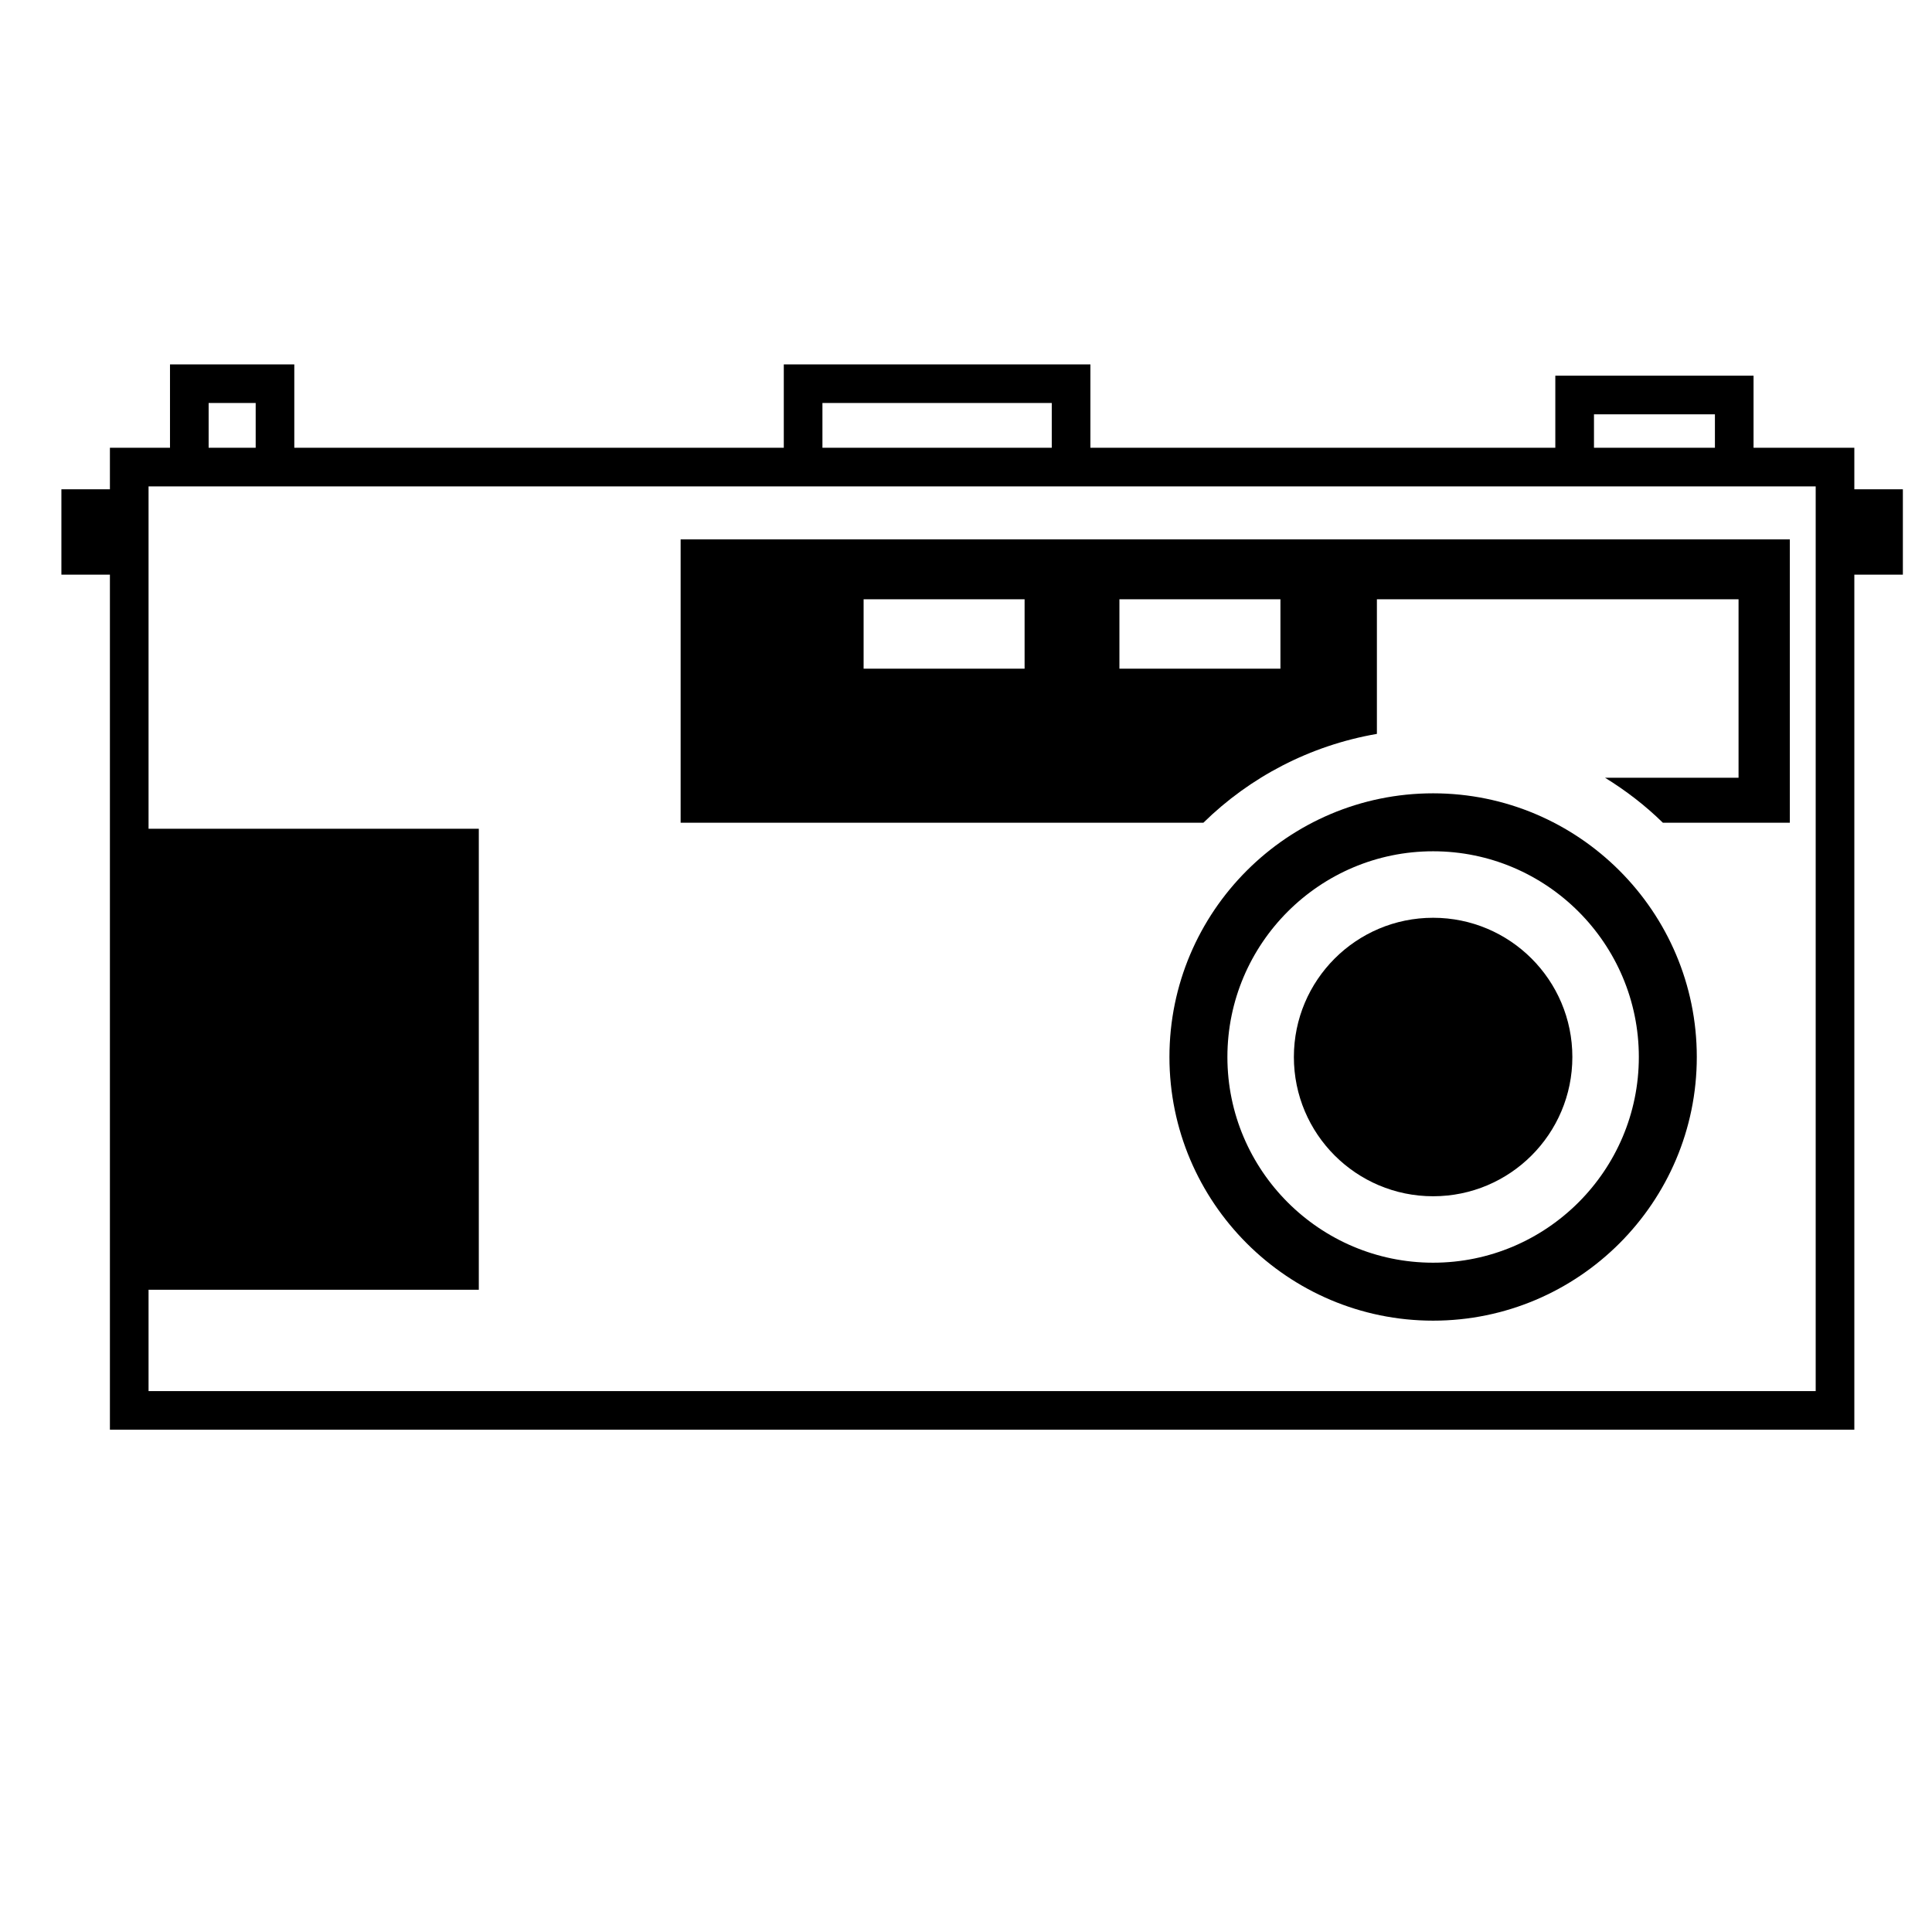 <svg xmlns="http://www.w3.org/2000/svg" xmlns:xlink="http://www.w3.org/1999/xlink" version="1.1" id="Ebene_1" x="0px" y="0px" width="100px" height="100px" viewBox="0 0 100 100" enable-background="new 0 0 100 100" xml:space="preserve">
<g>
	<path fill="#000000" d="M98.492,25.326H95.98v-2.149h-5.217v-3.732h-10.26v3.732H56.439v-4.317h-15.87v4.317H15.233v-4.317H8.799   v4.317h-3.11v2.149H3.178v4.417h2.511v44.258H95.98V29.744h2.512V25.326z M82.504,21.444h6.26v1.732h-6.26V21.444z M42.569,20.859   h11.87v2.317h-11.87V20.859z M10.799,20.859h2.435v2.317h-2.435V20.859z M93.98,72.002H7.689v-5.246h17.094V42.896H7.689v-17.72   H93.98V72.002z"/>
	<path fill="#000000" d="M71.268,37.986v-6.968h18.719v9.238h-6.91c1.081,0.667,2.089,1.441,2.991,2.327h6.573V27.917H35.229v14.666   h27.059C64.695,40.223,67.802,38.586,71.268,37.986z M53.033,34.611h-8.333v-3.592h8.333V34.611z M57.941,31.019h8.334v3.592   h-8.334V31.019z"/>
	<circle fill="#000000" cx="74.178" cy="54.711" r="7.207"/>
	<path fill="#000000" d="M74.178,41.062c-7.525,0-13.648,6.123-13.648,13.648s6.123,13.647,13.648,13.647   s13.648-6.122,13.648-13.647S81.703,41.062,74.178,41.062z M74.178,65.357c-5.871,0-10.648-4.776-10.648-10.647   s4.777-10.648,10.648-10.648s10.648,4.777,10.648,10.648S80.049,65.357,74.178,65.357z"/>
</g>
</svg>